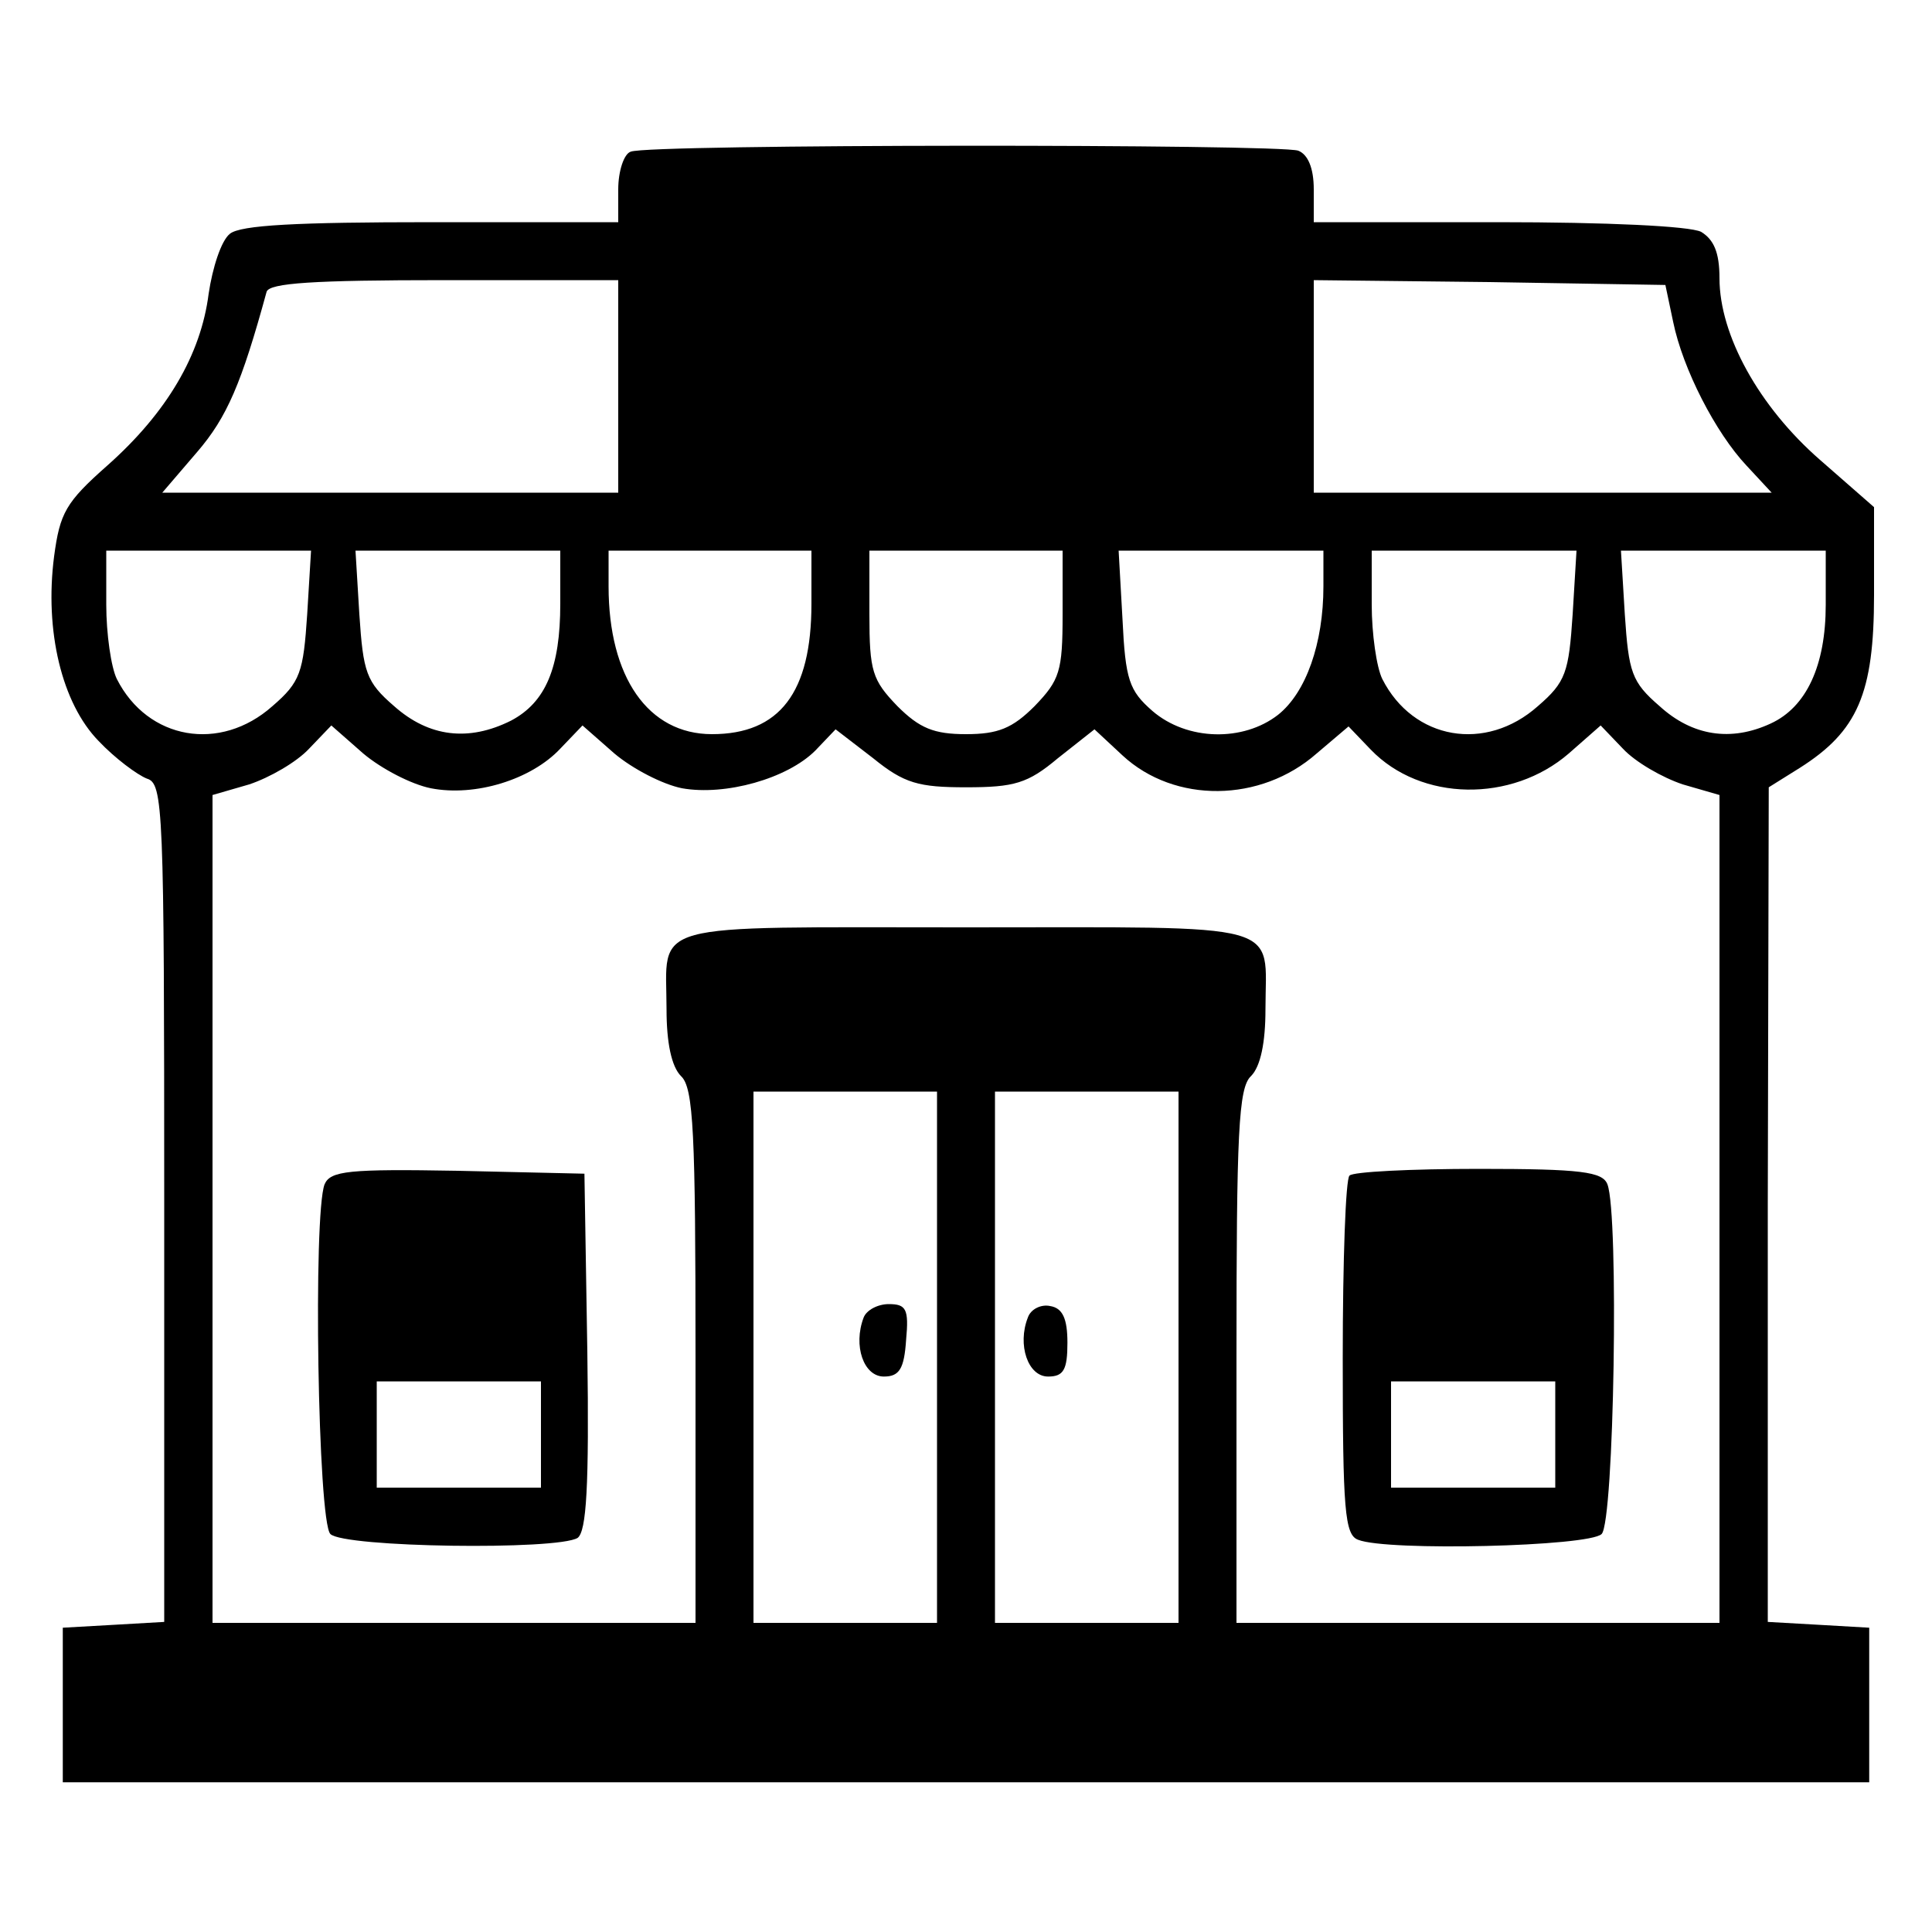 <?xml version="1.0" standalone="no"?>
<!DOCTYPE svg PUBLIC "-//W3C//DTD SVG 20010904//EN"
 "http://www.w3.org/TR/2001/REC-SVG-20010904/DTD/svg10.dtd">
<svg version="1.0" xmlns="http://www.w3.org/2000/svg"
 width="200pt" height="200pt" viewBox="0 0 200 200"
 preserveAspectRatio="xMidYMid meet">
<g transform="translate(0,200) scale(0.1,-0.1)"
fill="#000000" stroke="none">
<path d="M653 1843 c-7 -2 -13 -20 -13 -39 l0 -34 -193 0 c-140 0 -198 -3
-209 -12 -9 -7 -18 -35 -22 -62 -8 -63 -43 -123 -105 -178 -43 -38 -49 -49
-55 -94 -10 -77 8 -152 46 -191 17 -18 40 -35 50 -39 17 -5 18 -29 18 -439 l0
-434 -52 -3 -53 -3 0 -80 0 -80 935 0 935 0 0 80 0 80 -52 3 -53 3 0 432 1
432 32 20 c60 38 77 77 77 179 l0 91 -56 49 c-63 55 -104 129 -104 188 0 27
-6 40 -19 48 -12 6 -98 10 -210 10 l-191 0 0 34 c0 22 -6 36 -16 40 -19 7
-673 7 -691 -1z m-13 -243 l0 -110 -236 0 -236 0 36 42 c31 36 46 71 72 166 3
9 48 12 184 12 l180 0 0 -110z m1092 67 c10 -49 44 -115 76 -149 l26 -28 -237
0 -237 0 0 110 0 110 182 -2 182 -3 8 -38z m-1414 -303 c-4 -60 -7 -70 -36
-95 -54 -48 -129 -35 -161 28 -6 12 -11 47 -11 77 l0 56 106 0 106 0 -4 -66z
m262 11 c0 -66 -15 -102 -51 -121 -44 -22 -85 -17 -121 15 -29 25 -32 35 -36
95 l-4 66 106 0 106 0 0 -55z m260 0 c0 -92 -33 -135 -103 -135 -66 0 -107 59
-107 153 l0 37 105 0 105 0 0 -55z m260 -11 c0 -59 -3 -68 -29 -95 -23 -23
-38 -29 -71 -29 -33 0 -48 6 -71 29 -26 27 -29 36 -29 95 l0 66 100 0 100 0 0
-66z m270 29 c0 -59 -18 -110 -47 -133 -36 -28 -94 -27 -130 4 -24 21 -28 32
-31 95 l-4 71 106 0 106 0 0 -37z m258 -29 c-4 -60 -7 -70 -36 -95 -54 -48
-129 -35 -161 28 -6 12 -11 47 -11 77 l0 56 106 0 106 0 -4 -66z m262 10 c0
-63 -20 -106 -57 -123 -41 -19 -81 -13 -115 18 -29 25 -32 35 -36 95 l-4 66
106 0 106 0 0 -56z m-1444 -190 c46 -9 104 9 134 41 l23 24 33 -29 c19 -16 50
-32 70 -36 45 -8 109 10 138 39 l21 22 39 -30 c32 -26 47 -30 96 -30 50 0 64
4 95 30 l38 30 29 -27 c54 -50 143 -49 201 2 l33 28 23 -24 c52 -54 146 -55
205 -4 l33 29 23 -24 c13 -14 41 -30 62 -37 l38 -11 0 -429 0 -428 -250 0
-250 0 0 276 c0 231 2 278 15 290 10 10 15 35 15 69 0 92 26 85 -310 85 -336
0 -310 7 -310 -85 0 -34 5 -59 15 -69 13 -12 15 -59 15 -290 l0 -276 -250 0
-250 0 0 428 0 429 38 11 c21 7 49 23 62 37 l23 24 33 -29 c19 -16 50 -32 70
-36z m524 -589 l0 -275 -95 0 -95 0 0 275 0 275 95 0 95 0 0 -275z m250 0 l0
-275 -95 0 -95 0 0 275 0 275 95 0 95 0 0 -275z"/>
<path d="M336 774 c-12 -31 -7 -349 6 -362 14 -14 235 -17 256 -4 9 7 12 52
10 193 l-3 184 -131 3 c-113 2 -132 0 -138 -14z m224 -259 l0 -55 -85 0 -85 0
0 55 0 55 85 0 85 0 0 -55z"/>
<path d="M1397 783 c-4 -3 -7 -88 -7 -189 0 -157 2 -183 16 -188 30 -12 239
-7 252 6 13 13 18 331 6 362 -5 13 -27 16 -133 16 -70 0 -131 -3 -134 -7z
m213 -268 l0 -55 -85 0 -85 0 0 55 0 55 85 0 85 0 0 -55z"/>
<path d="M894 636 c-11 -29 0 -61 21 -61 16 0 21 8 23 38 3 32 0 37 -18 37
-11 0 -23 -6 -26 -14z"/>
<path d="M1064 636 c-11 -28 0 -61 21 -61 16 0 20 7 20 35 0 25 -5 36 -18 38
-9 2 -20 -3 -23 -12z"/>
</g>
</svg>
